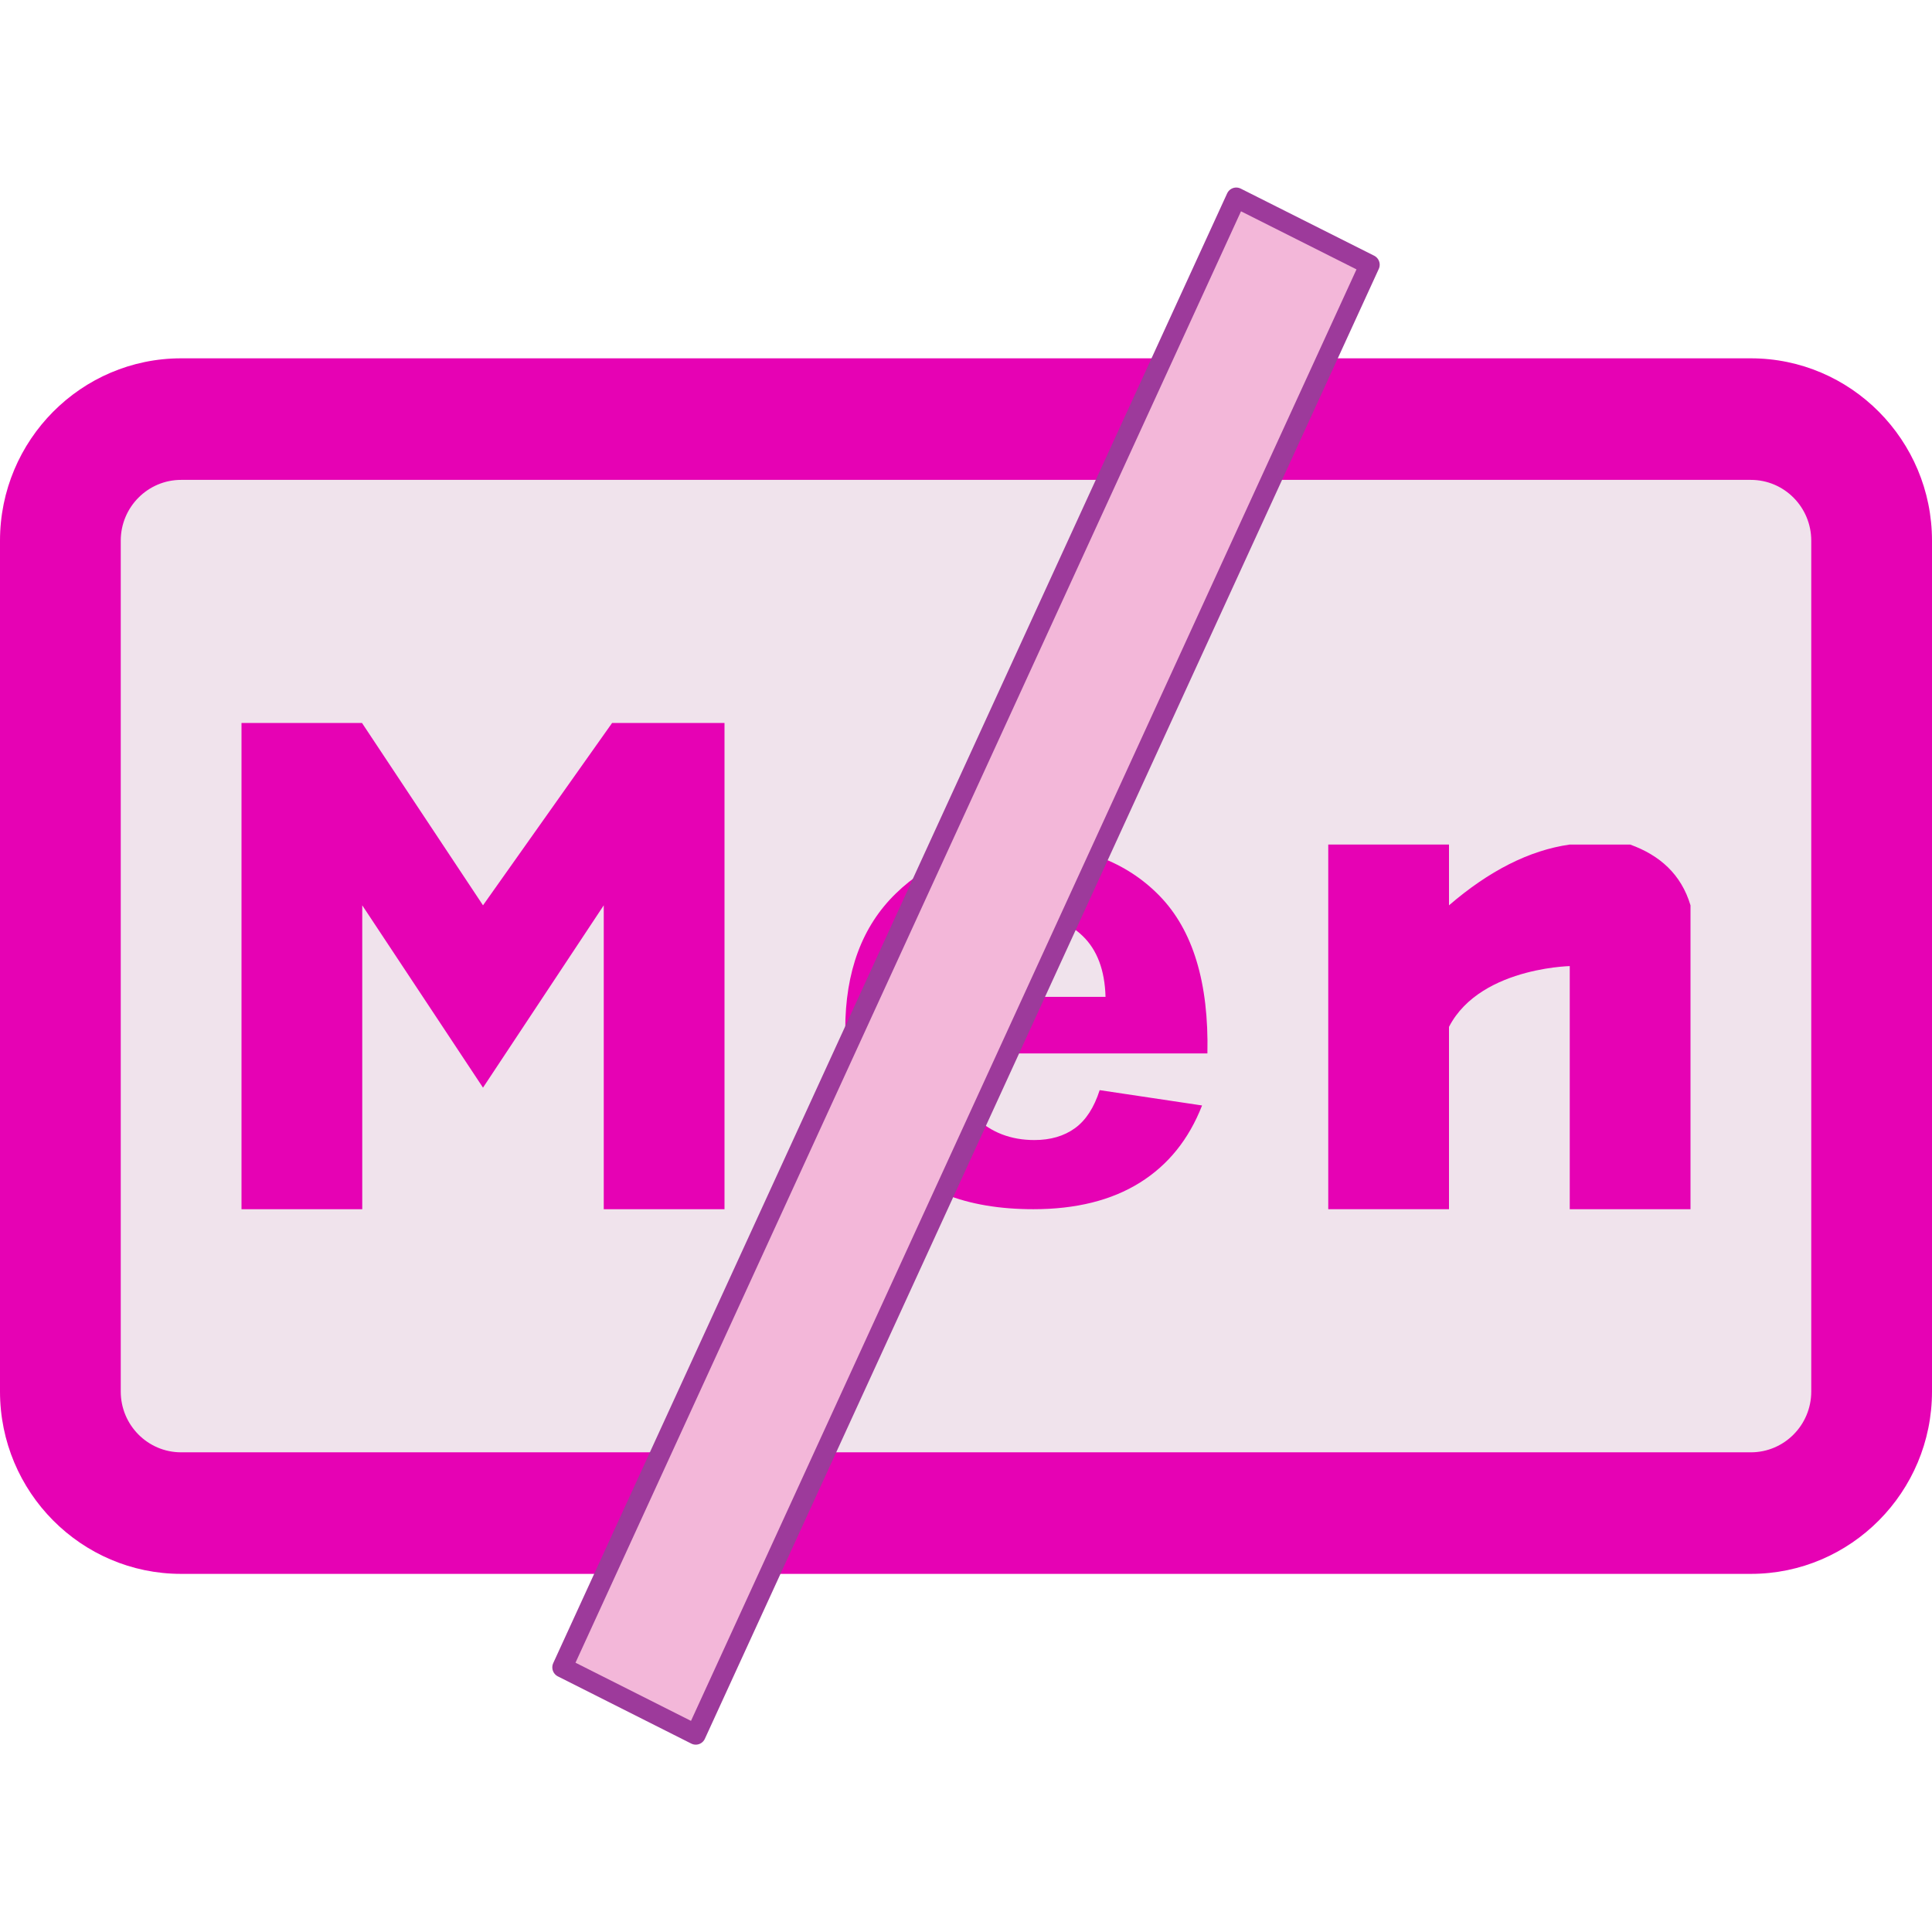 <?xml version="1.0" encoding="UTF-8" standalone="no"?>
<svg
   xmlns:dc="http://purl.org/dc/elements/1.1/"
   xmlns:cc="http://creativecommons.org/ns#"
   xmlns:rdf="http://www.w3.org/1999/02/22-rdf-syntax-ns#"
   xmlns:svg="http://www.w3.org/2000/svg"
   xmlns="http://www.w3.org/2000/svg"
   xmlns:sodipodi="http://sodipodi.sourceforge.net/DTD/sodipodi-0.dtd"
   xmlns:inkscape="http://www.inkscape.org/namespaces/inkscape"
   enable-background="new 0 0 64 50.576"
   height="24"
   viewBox="0 0 24 18.966"
   width="24"
   version="1.1"
   id="svg35"
   sodipodi:docname="lc_menubar.svg"
   inkscape:version="0.92.4 (unknown)"
   inkscape:export-filename="/home/annisaauliarasyidah/Desktop/4_242 (aulia)/lc 222/lc_menubar.png"
   inkscape:export-xdpi="96"
   inkscape:export-ydpi="96">
  <defs
     id="defs39" />
  <sodipodi:namedview
     pagecolor="#ffffff"
     bordercolor="#666666"
     borderopacity="1"
     objecttolerance="10"
     gridtolerance="10"
     guidetolerance="10"
     inkscape:pageopacity="0"
     inkscape:pageshadow="2"
     inkscape:window-width="1366"
     inkscape:window-height="707"
     id="namedview37"
     showgrid="true"
     inkscape:zoom="11.36688"
     inkscape:cx="-5.2764717"
     inkscape:cy="8.0337468"
     inkscape:window-x="0"
     inkscape:window-y="0"
     inkscape:window-maximized="1"
     inkscape:current-layer="svg35">
    <inkscape:grid
       type="xygrid"
       id="grid860" />
  </sodipodi:namedview>
  <linearGradient
     id="a"
     gradientUnits="userSpaceOnUse"
     x1="22"
     x2="22"
     y1="38.833"
     y2="14.148">
    <stop
       offset="0"
       stop-color="#cbcbcd"
       id="stop2" />
    <stop
       offset=".5"
       stop-color="#e0e0e2"
       id="stop4" />
    <stop
       offset="1"
       stop-color="#f2f2f2"
       id="stop6" />
  </linearGradient>
  <g
     id="g843"
     transform="matrix(1.5,0,0,1.51,0,-0.062)"
     style="stroke-width:0.664">
    <g
       transform="scale(0.25)"
       id="g13"
       style="stroke-width:0.664">
      <path
         d="m 6,5.288 c -3.309,0 -6,2.691 -6,6 v 28 c 0,3.309 2.691,6 6,6 h 18 l 18,-40 z"
         id="path9"
         inkscape:connector-curvature="0"
         style="fill:#e602b4;stroke-width:0.664" />
      <path
         d="M 24,41.288 H 6 c -1.104,0 -2,-0.896 -2,-2 v -28 c 0,-1.104 0.896,-2 2,-2 h 34 z"
         id="path11"
         style="fill:#f0e3ec;stroke-width:0.664"
         inkscape:connector-curvature="0" />
    </g>
    <path
       d="m 2,4.322 v 4 h 1 v -1 -1 -0.5 l 1,1.5 1,-1.5 v 2.5 h 1 v -3 -1 H 5.069 L 4,5.822 2.998,4.322 Z"
       id="path15"
       inkscape:connector-curvature="0"
       style="fill:#e602b4;stroke-width:0.166" />
    <g
       transform="scale(0.25)"
       id="g21"
       style="opacity:1;stroke-width:0.664">
      <path
         d="m 40,5.288 -18,40 h 36 c 3.309,0 6,-2.691 6,-6 v -28 c 0,-3.309 -2.691,-6 -6,-6 z"
         id="path17"
         inkscape:connector-curvature="0"
         style="fill:#e602b4;fill-opacity:1;stroke-width:0.664" />
      <path
         d="m 60,39.288 c 0,1.104 -0.896,2 -2,2 H 22 l 18,-32 h 18 c 1.104,0 2,0.896 2,2 z"
         id="path19"
         inkscape:connector-curvature="0"
         style="opacity:1;fill:#f0e3ec;stroke-width:0.664" />
    </g>
    <g
       transform="matrix(0.25,0,0,0.25,-2,0)"
       id="g29"
       style="fill:#e602b4;stroke-width:0.664">
      <path
         d="m 52,33.288 v -12 h 4 v 12 z"
         id="path23"
         inkscape:connector-curvature="0"
         style="fill:#e602b4;stroke-width:0.575" />
      <path
         style="fill:#e602b4;stroke-width:0.664"
         d="m 44.428,29.37 3.392,0.504 c -0.437,1.112 -1.122,1.959 -2.062,2.541 -0.939,0.582 -2.116,0.873 -3.524,0.873 -2.236,0 -3.89,-0.652 -4.962,-1.957 C 36.424,30.285 36,28.967 36,27.374 c 0,-1.902 0.557,-3.393 1.67,-4.47 1.111,-1.078 2.519,-1.616 4.22,-1.616 1.913,0 3.419,0.563 4.524,1.691 1.103,1.127 1.632,2.854 1.583,5.182 h -8.51 c 0.024,0.899 0.298,1.6 0.822,2.101 0.522,0.5 1.176,0.75 1.957,0.75 0.531,0 0.979,-0.129 1.342,-0.389 0.362,-0.26 0.634,-0.677 0.82,-1.253 z m 0.194,-3.069 c -0.024,-0.879 -0.278,-1.548 -0.76,-2.007 -0.484,-0.458 -1.073,-0.687 -1.764,-0.687 -0.741,0 -1.354,0.241 -1.837,0.725 -0.483,0.484 -0.721,1.14 -0.714,1.969 z"
         id="path25"
         inkscape:connector-curvature="0" />
      <path
         d="m 60,33.288 v -8 c 0.381,-0.002 -2.929,-0.066 -4,2 v -4 c 1.325,-1.133 2.658,-1.81 4,-2 h 2 c 0.981,0.352 1.691,0.976 2,2 v 10 z"
         id="path27"
         inkscape:connector-curvature="0"
         style="fill:#e602b4;stroke-width:0.575" />
    </g>
    <path
       d="M 4.657,12.091 C 5.032,12.279 5.37,12.448 5.762,12.644 6.15,11.804 10.978,1.343 11.343,0.552 10.968,0.365 10.63,0.196 10.238,0 9.85,0.84 5.022,11.301 4.657,12.091 Z"
       id="path31"
       inkscape:connector-curvature="0"
       style="fill:#f3b7d9;stroke:#9d3a9b;stroke-width:0.166;stroke-linecap:round;stroke-linejoin:round;stroke-opacity:1" />
  </g>
</svg>
